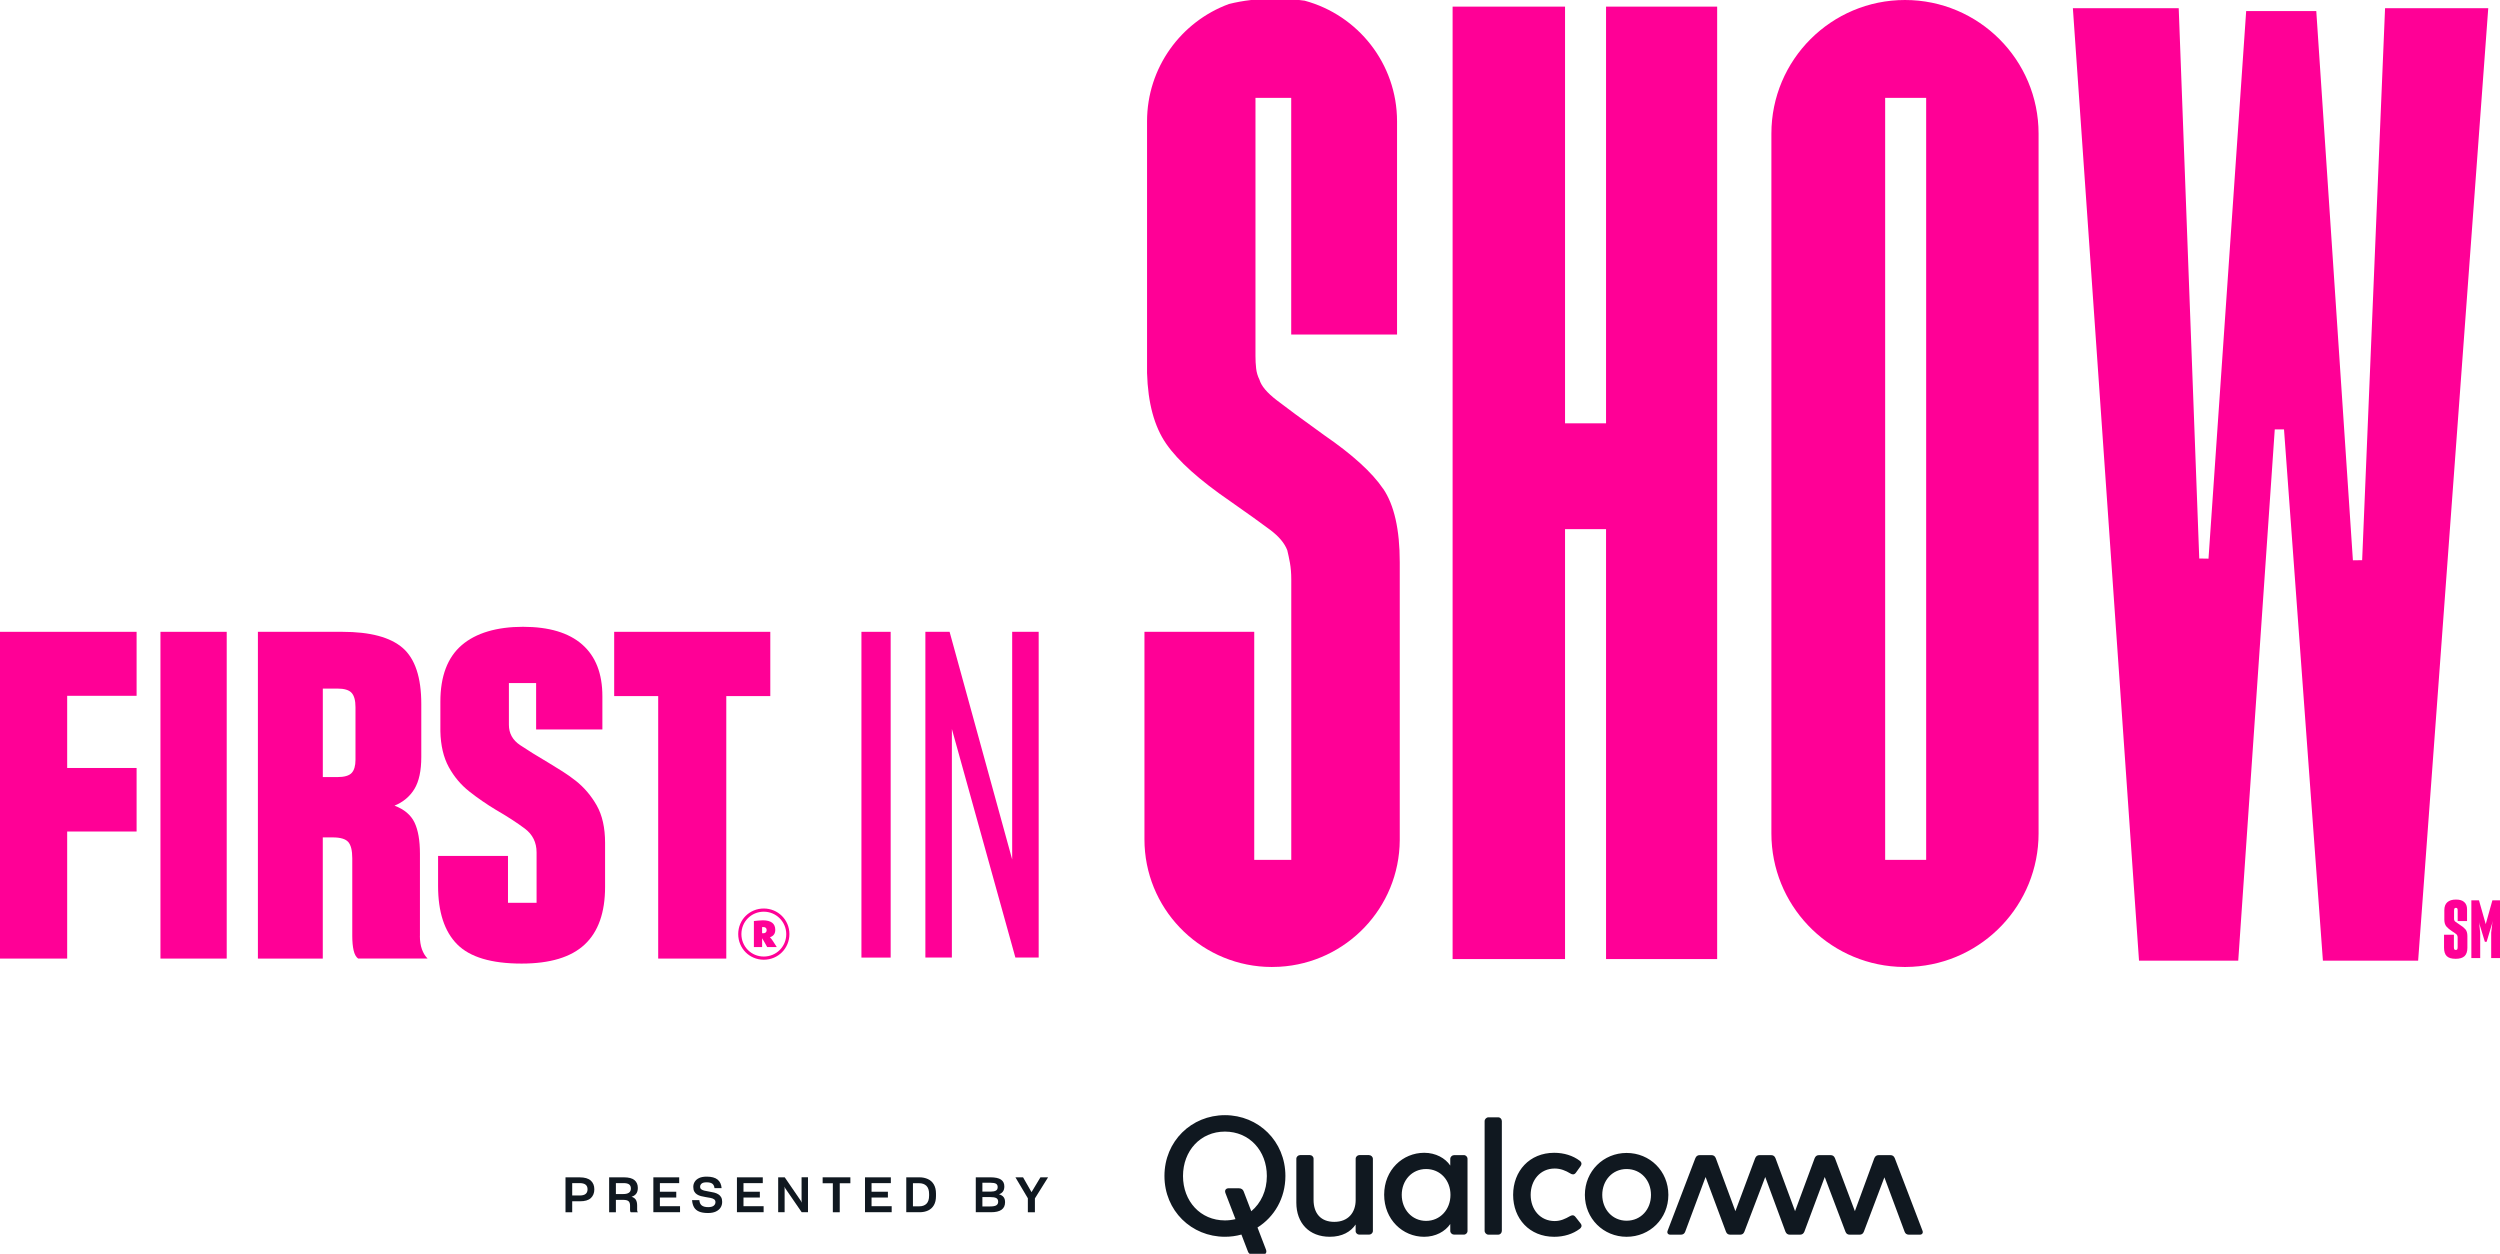 <?xml version="1.0" encoding="UTF-8"?><svg id="Layer_1" xmlns="http://www.w3.org/2000/svg" viewBox="0 0 980.98 491.97"><defs><style>.cls-1{fill:#ff0096;}.cls-1,.cls-2{stroke-width:0px;}.cls-2{fill:#101820;}</style></defs><path class="cls-2" d="m537.21,453.26c.78,0,1.5.65,1.5,1.49v28.28c0,.78-.72,1.43-1.5,1.43h-3.84c-.71,0-1.43-.59-1.43-1.37v-2.6c-1.95,2.86-5.27,4.81-10.14,4.81-8.13,0-13.13-5.4-13.13-13.39v-17.23c0-.78.71-1.43,1.49-1.43h3.84c.78,0,1.43.65,1.43,1.43v16.12c0,5.2,2.73,8.65,8.13,8.65s8.39-3.58,8.39-8.58v-16.19c0-.78.72-1.43,1.43-1.43h3.84m-56.57-15.67c-13.13,0-23.73,10.21-23.73,23.86s10.6,23.86,23.73,23.86c2.25,0,4.42-.3,6.47-.87l2.56,6.66c.26.72.78,1.17,1.75,1.17h4.1c.98,0,1.69-.65,1.24-1.89l-3.34-8.71c6.59-4.14,10.95-11.47,10.95-20.22,0-13.65-10.6-23.86-23.73-23.86m10.33,37.69l-2.98-7.78c-.26-.65-.78-1.23-1.95-1.23h-3.9c-.98,0-1.76.65-1.3,1.89l3.94,10.23c-1.31.32-2.69.5-4.14.5-9.62,0-16.45-7.54-16.45-17.42s6.83-17.43,16.45-17.43,16.45,7.54,16.45,17.43c0,5.74-2.31,10.68-6.12,13.83m263.39,7.63c.33.78-.06,1.56-1.04,1.56h-4.29c-.78,0-1.43-.39-1.69-1.17l-7.93-21.33-8.06,21.33c-.33.84-.91,1.17-1.69,1.17h-3.84c-.78,0-1.37-.33-1.69-1.17l-8.13-21.46-8,21.46c-.32.78-.91,1.17-1.69,1.17h-4.03c-.78,0-1.36-.39-1.69-1.17l-7.93-21.46-8.19,21.46c-.33.84-.91,1.17-1.69,1.17h-3.84c-.78,0-1.37-.33-1.69-1.17l-8-21.46-8,21.46c-.26.78-.91,1.17-1.69,1.17h-4.16c-.98,0-1.37-.78-1.04-1.56l10.86-28.41c.33-.84.91-1.24,1.69-1.24h4.68c.78,0,1.37.39,1.69,1.24l7.67,20.74,7.74-20.74c.33-.84.91-1.24,1.69-1.24h4.62c.78,0,1.37.39,1.69,1.24l7.67,20.74,7.67-20.74c.32-.84.91-1.24,1.69-1.24h4.62c.78,0,1.37.39,1.69,1.24l7.8,20.74,7.61-20.74c.33-.84.91-1.24,1.69-1.24h4.68c.78,0,1.37.39,1.69,1.24l10.86,28.41m-179.96-29.65h-3.84c-.78,0-1.5.65-1.5,1.49v2.6c-1.95-2.92-5.72-5.01-10.21-5.01-8.45,0-15.73,6.7-15.73,16.45s7.28,16.51,15.67,16.51c4.55,0,8.26-2.08,10.27-5.01v2.73c0,.78.72,1.43,1.5,1.43h3.84c.78,0,1.43-.65,1.43-1.43v-28.28c0-.84-.65-1.49-1.43-1.49m-14.82,25.81c-5.59,0-9.56-4.55-9.56-10.21s3.97-10.14,9.56-10.14,9.56,4.42,9.56,10.14-4.03,10.21-9.56,10.21m60.6.97c.85,1.04.13,1.82-.32,2.15-2.67,2.02-6.18,3.12-10.01,3.12-9.69,0-16.12-7.09-16.12-16.45s6.44-16.51,16.12-16.51c3.84,0,7.35,1.11,10.01,3.12.45.32,1.1,1.04.32,2.15l-1.82,2.53c-.71.98-1.56.72-2.27.26-1.69-1.04-3.71-1.89-6.05-1.89-5.66,0-9.43,4.55-9.43,10.34s3.77,10.27,9.43,10.27c2.34,0,4.22-.91,5.92-1.89.72-.39,1.49-.71,2.28.33l1.95,2.47Zm18.08-27.63c-9.1,0-16.38,7.15-16.38,16.45s7.28,16.45,16.38,16.45,16.38-7.09,16.38-16.45-7.28-16.45-16.38-16.45m0,26.59c-5.59,0-9.56-4.49-9.56-10.14s3.97-10.14,9.56-10.14,9.56,4.42,9.56,10.14-3.97,10.14-9.56,10.14m-50.39-40.57c.84,0,1.43.72,1.43,1.5v43.04c0,.78-.59,1.5-1.43,1.5h-3.84c-.78,0-1.49-.72-1.49-1.5v-43.04c0-.78.72-1.5,1.49-1.5h3.84"/><path class="cls-2" d="m224.53,471.37v4.31h-2.63v-13.7h5.53c1.99,0,3.45.43,4.38,1.27.94.85,1.4,1.99,1.4,3.42s-.46,2.62-1.39,3.46c-.93.85-2.35,1.26-4.26,1.24h-3.04Zm0-7.13v4.86h2.98c1.01,0,1.77-.2,2.28-.61.51-.41.76-1.02.76-1.83s-.26-1.41-.78-1.82c-.52-.4-1.3-.6-2.33-.6h-2.9Z"/><path class="cls-2" d="m241.67,470.81v4.86h-2.65v-13.7h5.72c1.96,0,3.37.37,4.24,1.11.86.74,1.3,1.75,1.3,3.06,0,.93-.21,1.68-.62,2.24-.42.56-1.03.97-1.84,1.22.76.23,1.31.61,1.66,1.15.35.54.53,1.31.53,2.33v1.83c0,.18.03.33.08.46.05.13.13.23.23.31h-2.8c-.1-.06-.18-.17-.22-.33-.04-.15-.07-.32-.07-.48v-1.76c0-.84-.2-1.42-.6-1.77-.4-.35-1.09-.52-2.07-.52h-2.88Zm0-6.57v4.29h2.96c.91,0,1.63-.17,2.14-.52.52-.35.78-.89.78-1.63v-.06c0-.7-.23-1.22-.69-1.57-.46-.34-1.18-.51-2.17-.51h-3.02Z"/><path class="cls-2" d="m266.84,475.67h-10.47v-13.7h10.14v2.29h-7.57v3.36h6.42v2.28h-6.42v3.4h7.9v2.36Z"/><path class="cls-2" d="m275.87,475.84c-.59-.09-1.11-.24-1.56-.43-.9-.38-1.56-.96-1.99-1.71-.43-.76-.68-1.69-.76-2.78h2.86c.06.95.38,1.64.94,2.09.56.44,1.41.66,2.54.66.98,0,1.71-.19,2.16-.56.45-.37.68-.84.68-1.39,0-.24-.04-.45-.12-.63-.08-.18-.2-.34-.37-.46-.32-.25-.77-.43-1.35-.56-.58-.13-1.25-.25-2.02-.35-.64-.11-1.25-.23-1.84-.38-.58-.16-1.1-.38-1.55-.67-.45-.28-.8-.66-1.06-1.13-.26-.48-.39-1.08-.39-1.83,0-.37.05-.72.14-1.06.1-.34.24-.65.43-.94.38-.62.96-1.1,1.74-1.47.77-.36,1.75-.54,2.93-.54,1.92,0,3.35.39,4.3,1.16.94.78,1.46,1.89,1.57,3.34h-2.79c-.09-.79-.38-1.37-.86-1.73-.48-.36-1.23-.54-2.26-.54-.92,0-1.57.17-1.95.51-.38.34-.57.75-.57,1.22,0,.22.03.41.11.58.07.16.18.3.34.42.28.23.69.41,1.22.54.53.13,1.16.25,1.89.37.69.11,1.34.24,1.96.39.61.16,1.16.39,1.63.68.46.28.83.66,1.1,1.14.27.48.4,1.09.4,1.83,0,.41-.05.8-.15,1.17-.1.37-.25.72-.46,1.04-.42.67-1.05,1.19-1.87,1.58-.83.38-1.85.58-3.08.58-.73,0-1.39-.05-1.98-.15Z"/><path class="cls-2" d="m299.64,475.67h-10.47v-13.7h10.14v2.29h-7.57v3.36h6.42v2.28h-6.42v3.4h7.9v2.36Z"/><path class="cls-2" d="m307.88,475.67h-2.53v-13.7h2.57l6.34,9.26.33.69-.06-.68v-9.28h2.52v13.7h-2.48l-6.44-9.38-.33-.67.08.62v9.43Z"/><path class="cls-2" d="m329.51,464.3v11.38h-2.71v-11.38h-4v-2.33h10.88v2.33h-4.17Z"/><path class="cls-2" d="m349.89,475.67h-10.47v-13.7h10.14v2.29h-7.57v3.36h6.42v2.28h-6.42v3.4h7.9v2.36Z"/><path class="cls-2" d="m355.6,461.97h5.13c.63,0,1.22.06,1.78.17.56.12,1.09.29,1.59.52.99.45,1.76,1.14,2.32,2.1.56.95.85,2.15.85,3.61v.94c0,.72-.07,1.38-.2,1.97-.14.59-.34,1.13-.61,1.6-.54.94-1.29,1.63-2.26,2.1-.97.46-2.09.69-3.35.69h-5.24v-13.7Zm2.63,2.29v9.09h2.48c1.22,0,2.16-.34,2.84-1.02.68-.69,1.02-1.75,1.02-3.2v-.59c0-1.46-.35-2.54-1.05-3.23-.7-.69-1.68-1.03-2.93-1.03h-2.36Z"/><path class="cls-2" d="m382.89,475.67v-13.7h5.72c1.9,0,3.28.3,4.16.89.88.6,1.32,1.49,1.32,2.66v.02c0,.82-.18,1.48-.53,1.98-.35.5-.87.87-1.57,1.11.78.22,1.37.57,1.78,1.06s.61,1.17.61,2.04v.02c0,1.3-.46,2.28-1.38,2.94-.92.66-2.31.98-4.17.98h-5.94Zm2.59-11.57v3.48h3.27c.87,0,1.54-.13,2.02-.39.47-.26.71-.72.71-1.38,0-.61-.22-1.06-.65-1.32-.43-.26-1.14-.39-2.12-.39h-3.23Zm0,5.61v3.69h3c1.19,0,2.02-.15,2.49-.46.47-.3.7-.77.7-1.4v-.02c0-.67-.25-1.13-.74-1.4-.49-.27-1.28-.4-2.37-.4h-3.08Z"/><path class="cls-2" d="m403.32,475.67v-5.48l-4.88-8.22h3l3.32,5.82,3.5-5.82h3l-5.17,8.27v5.44h-2.77Z"/><path class="cls-1" d="m960.08,375.18c-.7-.7-1.06-1.81-1.06-3.32v-5.07h3.87v4.82c0,.4.05.69.14.87.09.18.3.27.61.27.29,0,.49-.09.58-.27.09-.18.14-.47.14-.87v-3.75c0-.57-.18-1-.55-1.31s-.92-.69-1.65-1.15c-.9-.59-1.63-1.19-2.17-1.8s-.83-1.49-.85-2.65v-3.81c0-1.39.39-2.42,1.18-3.12s1.92-1.04,3.39-1.04,2.51.33,3.24.99c.74.66,1.1,1.6,1.1,2.82v4.63h-3.68v-4.06c0-.42-.05-.71-.14-.88-.1-.17-.29-.25-.58-.25-.25,0-.43.08-.54.25-.11.17-.16.46-.16.88v3.21c0,.46.17.83.52,1.1.35.27.94.68,1.78,1.23.86.53,1.56,1.09,2.11,1.7.55.61.82,1.51.82,2.71v4.57c0,1.51-.38,2.61-1.13,3.31s-1.91,1.04-3.46,1.04c-1.64,0-2.81-.35-3.51-1.06Z"/><path class="cls-1" d="m973.2,375.95h-3.46v-22.67h2.99l2.65,9.35,2.61-9.35h2.99v22.67h-3.46v-10.01l.54-4.6-.25,1.26-2.08,6.96h-.69l-2.11-6.93-.16-.82.44,4.28v9.86Z"/><path class="cls-1" d="m630.2,207.63h-16.09v168.7h-44.12V2.6h44.12v163.51h16.09V2.6h43.6v373.73h-43.6v-168.7Z"/><path class="cls-1" d="m878.26,376.95h-38.93L813.38,3.22h41.53l8.06,215.93,3.63.06,14.78-214.86h27.51l14.37,215.51,3.63-.05,8.99-216.59h40.49l-27.51,373.73h-37.37l-15.26-208.45h-3.63s-14.33,208.45-14.33,208.45Z"/><path class="cls-1" d="m373.51,375.74h-10.4v-127.83h9.5l24.56,89.34v-89.34h10.4v127.83h-9.14l-24.92-89.68v89.68Z"/><rect class="cls-1" x="338.02" y="247.92" width="11.47" height="127.83"/><path class="cls-1" d="m302.11,367.76l.16-.04c1.32-.51,1.94-1.4,1.94-2.87,0-2.45-1.63-3.73-4.93-3.73-.43,0-.86.04-1.87.12-1.01.08-1.09.12-1.59.16v10.22h3.23v-3.46c.97,1.63,1.21,2.02,1.98,3.46h3.77c-.97-1.59-2.14-3.34-2.49-3.65-.04-.08-.08-.12-.2-.19Zm-2.68-1.55c-.15,0-.23,0-.39-.04v-2.37c.19-.04.23-.04.43-.04.89,0,1.36.43,1.36,1.2,0,.82-.51,1.25-1.4,1.25Z"/><path class="cls-1" d="m299.7,356.49c-5.6,0-10.03,4.43-10.03,10.03s4.39,10.07,10.03,10.07,10.06-4.47,10.06-10.07-4.51-10.03-10.06-10.03Zm0,18.85c-4.89,0-8.78-3.89-8.78-8.82s3.93-8.78,8.78-8.78,8.82,3.93,8.82,8.82-3.92,8.78-8.82,8.78Z"/><polygon class="cls-1" points="0 376.14 26.36 376.14 26.36 326.28 53.6 326.28 53.6 301.35 26.36 301.35 26.36 273.03 53.6 273.03 53.6 247.92 0 247.92 0 376.14"/><path class="cls-1" d="m164.78,367.24v-32.23c0-5.23-.71-9.32-2.14-12.29-1.43-2.96-4.04-5.16-7.84-6.59,3.44-1.42,6.05-3.62,7.84-6.59,1.78-2.96,2.67-7.12,2.67-12.47v-20.83c0-10.45-2.44-17.78-7.3-22-4.87-4.21-12.76-6.32-23.69-6.32h-33.12v128.22h25.46v-47.55h3.92c2.97,0,4.99.59,6.05,1.78,1.07,1.19,1.6,3.33,1.6,6.41v30.45c0,2.26.18,4.16.53,5.7.36,1.54.95,2.61,1.78,3.2h27.25c-.95-.95-1.69-2.16-2.23-3.65-.53-1.48-.8-3.23-.8-5.26Zm-25.29-69.1c0,2.38-.51,4.1-1.51,5.17-1.01,1.07-2.88,1.61-5.61,1.61h-5.7v-34.73h5.7c2.73,0,4.6.56,5.61,1.69,1.01,1.13,1.51,3,1.51,5.61v20.66Z"/><path class="cls-1" d="m225.86,306.33c-1.66-1.3-3.38-2.52-5.16-3.65-1.78-1.13-3.56-2.23-5.34-3.3-4.63-2.73-8.4-5.07-11.31-7.03-2.91-1.96-4.36-4.6-4.36-7.93v-16.38h10.68v18.2h26v-13.04c0-8.91-2.64-15.67-7.92-20.3-5.28-4.63-13.03-6.95-23.24-6.95s-18.46,2.4-24.04,7.21c-5.58,4.81-8.37,12.2-8.37,22.17v11.58c.12,5.58,1.22,10.27,3.29,14.07,2.08,3.8,4.78,7.01,8.1,9.62,1.66,1.31,3.35,2.56,5.08,3.74,1.72,1.19,3.47,2.32,5.25,3.39,4.51,2.61,8.31,5.07,11.4,7.39,3.09,2.32,4.63,5.43,4.63,9.35v19.77h-11.22v-7.47s0,0,0-.01v-10.9h-27.43v11.79c0,10.21,2.49,17.84,7.48,22.88,4.99,5.04,13.42,7.57,25.29,7.57,11.16,0,19.41-2.49,24.75-7.48,5.34-4.99,8.01-12.53,8.01-22.62v-17.28c0-5.93-1.1-10.83-3.29-14.69-2.2-3.86-4.96-7.09-8.28-9.71Z"/><polygon class="cls-1" points="241 247.92 241 273.14 258.27 273.14 258.27 376.14 284.99 376.14 284.99 273.14 302.26 273.14 302.26 247.92 241 247.92"/><rect class="cls-1" x="62.96" y="247.92" width="26" height="128.22"/><path class="cls-1" d="m549.23,329.35s0-.06,0-.09c0,.15,0,.29,0,.44,0-.12,0-.23,0-.34Z"/><path class="cls-1" d="m542.74,191.8c-4.33-6.4-12.03-13.41-23.1-21.02-8.65-6.23-14.88-10.81-18.69-13.76-3.81-2.93-6.06-5.62-6.75-8.05-.7-1.38-1.13-2.85-1.3-4.41-.18-1.56-.26-3.2-.26-4.93V38.41h14.02v92.86h41.53V47.63c0-22.66-15.37-41.73-36.26-47.36-3.58-.51-7.4-.79-11.49-.79-6.74,0-12.78.72-18.21,2.09-18.76,6.89-32.14,24.91-32.14,46.06v98.75c.34,11.77,2.85,21.02,7.53,27.77,4.67,6.75,13.06,14.27,25.18,22.58,6.92,4.85,12.11,8.56,15.57,11.16,3.46,2.59,5.71,5.28,6.75,8.05.34,1.38.69,3.03,1.04,4.93.34,1.91.52,4.07.52,6.49v110.04h-14.53v-89.48h-43.08v81.44c0,26.79,21.04,48.67,47.5,50.02.09,0,.17,0,.26,0,.73.03,1.46.05,2.2.06,1.06,0,2.05-.06,3.08-.09,26.18-1.52,46.96-23.13,47.14-49.65,0-.15,0-.29,0-.44,0-.06,0-.11,0-.17v-108.49c0-12.8-2.17-22.4-6.49-28.81Z"/><path class="cls-1" d="m747.51,0c-28.95,0-52.43,23.47-52.43,52.43v274.59c0,27.94,21.86,50.77,49.41,52.33,1,.03,1.98.09,3.01.09,0,0,0,0,0,0,1,0,1.95-.06,2.93-.09,27.59-1.52,49.49-24.37,49.49-52.34V52.43c0-28.95-23.47-52.43-52.43-52.43Zm8.3,337.4h-16.09V38.41h16.09v298.98Z"/></svg>